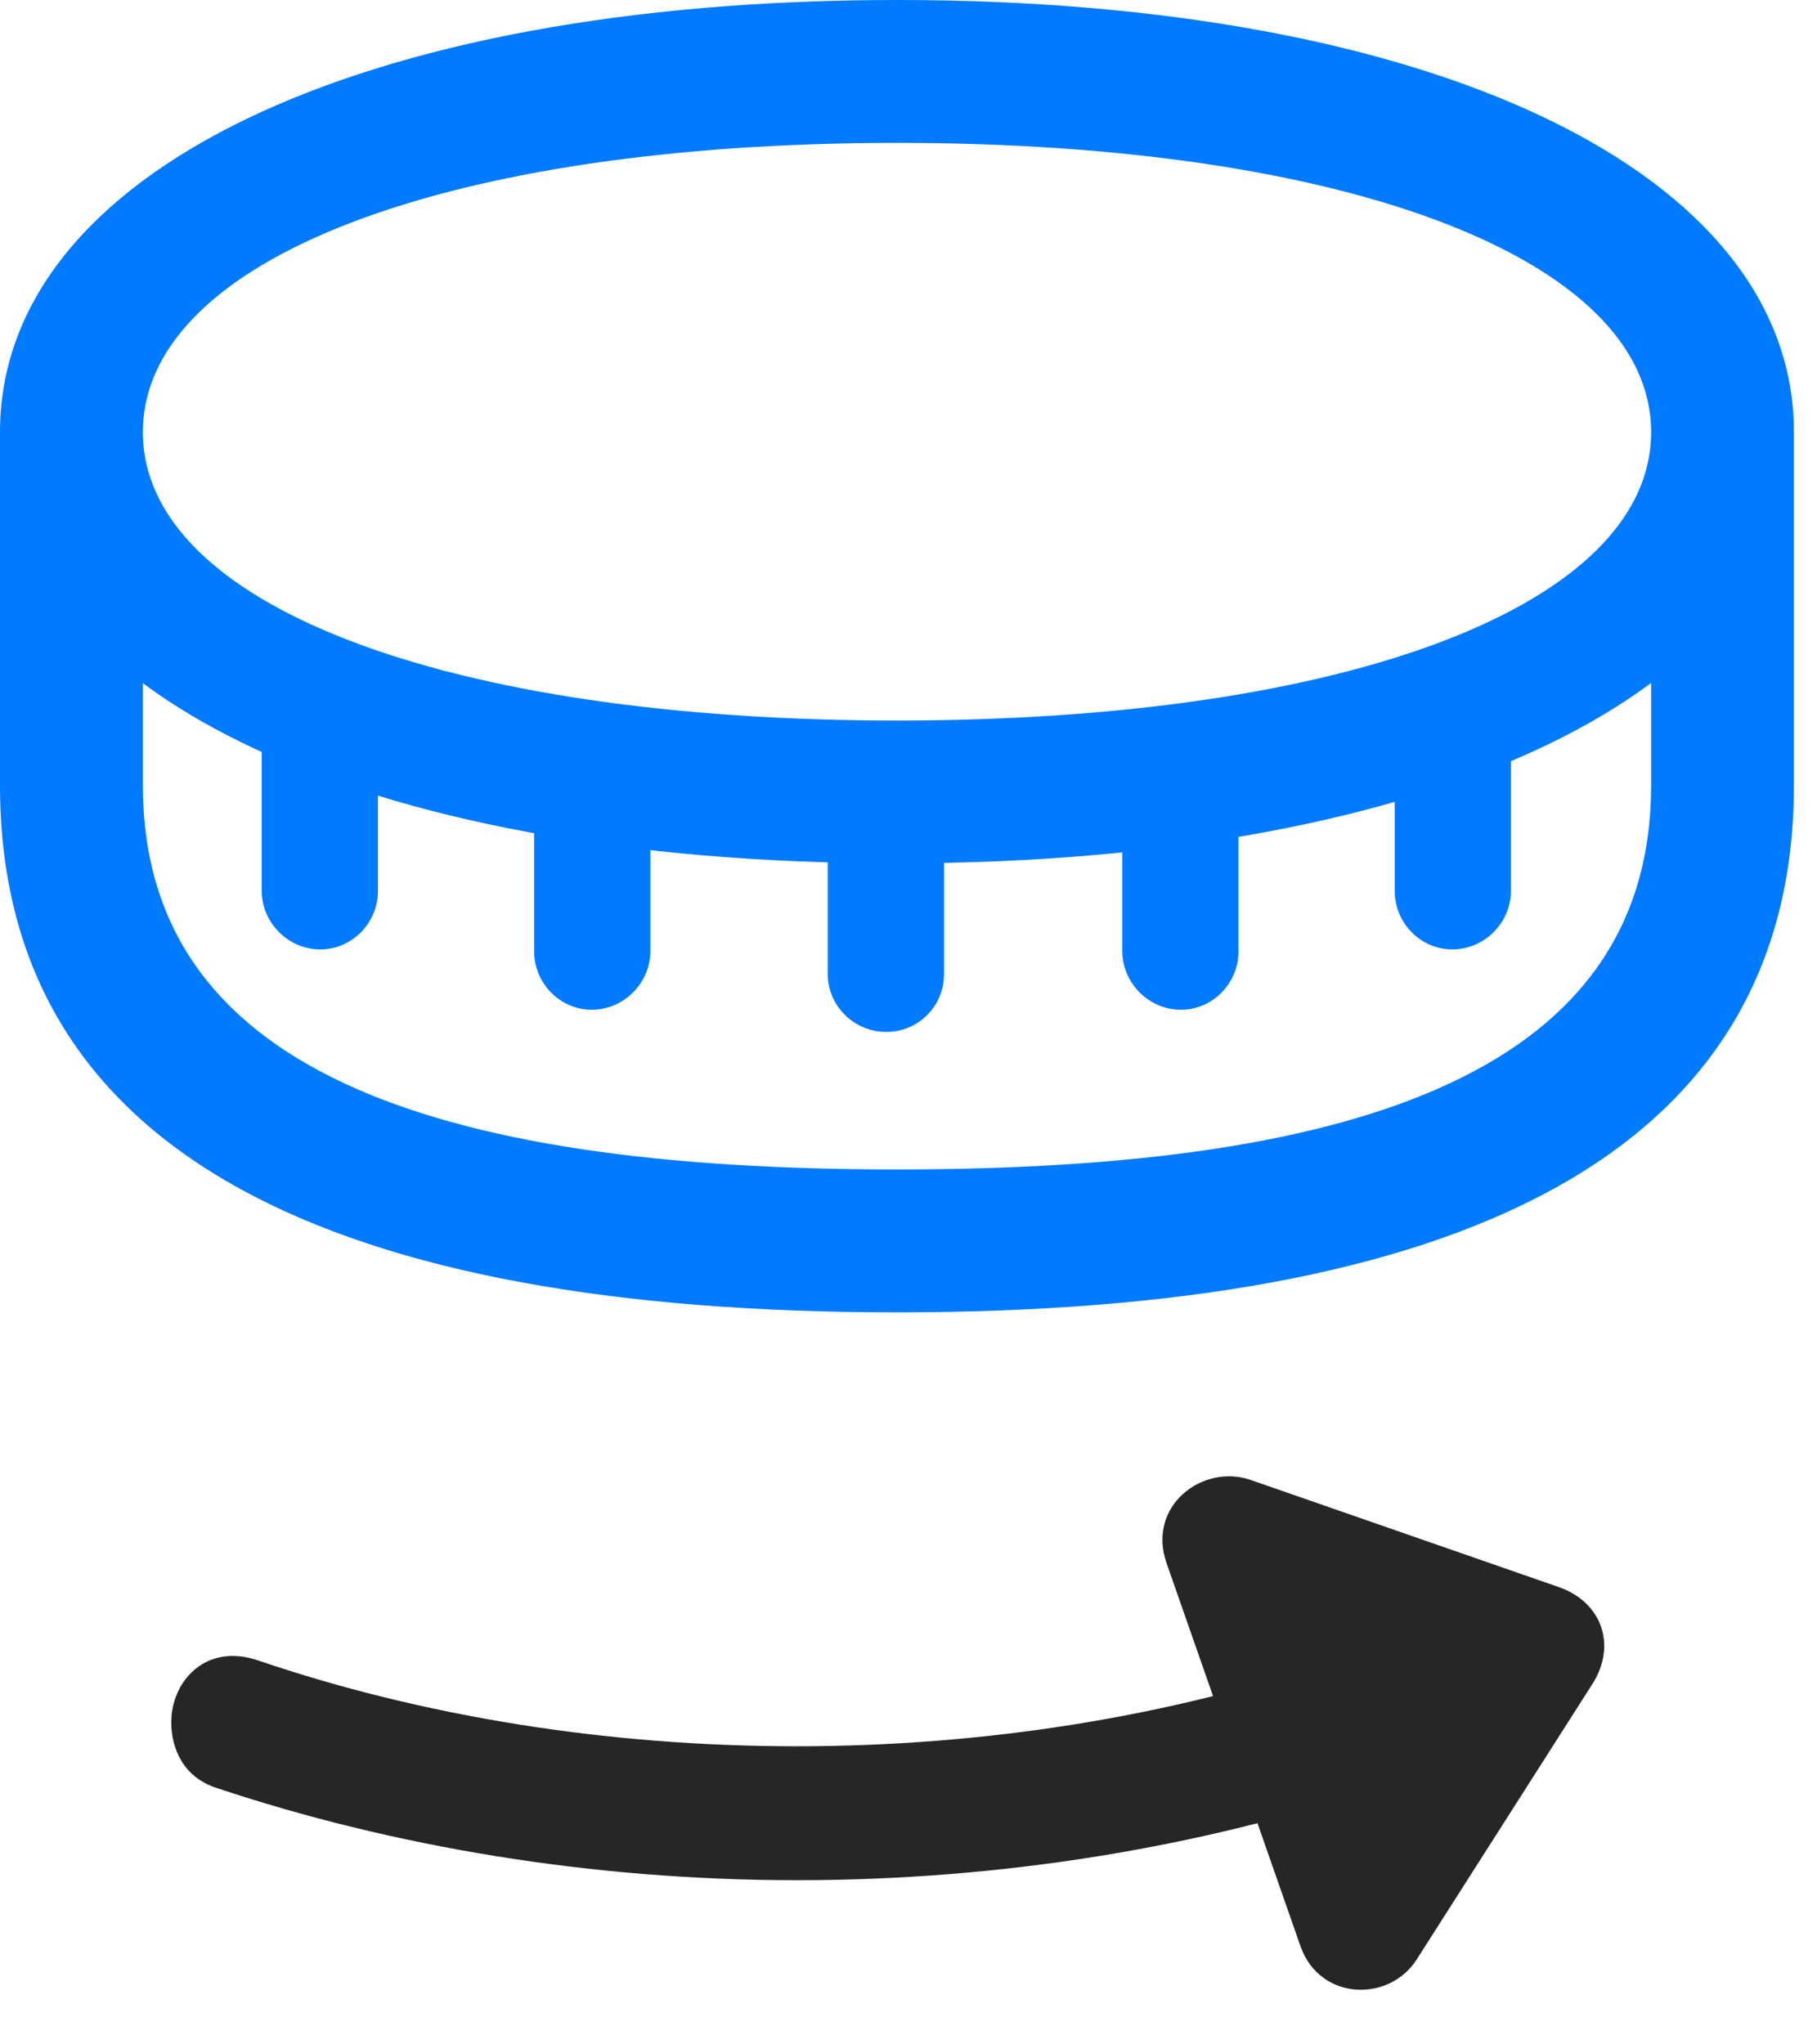 <svg width="24" height="27" viewBox="0 0 24 27" fill="none" xmlns="http://www.w3.org/2000/svg">
<path d="M11.848 11.402C18.949 11.402 23.695 9.129 23.695 5.707C23.695 2.285 18.949 0 11.848 0C4.734 0 0 2.285 0 5.707C0 9.129 4.734 11.402 11.848 11.402ZM11.848 9.516C5.871 9.516 1.887 7.98 1.887 5.707C1.887 3.434 5.871 1.887 11.848 1.887C17.824 1.887 21.809 3.434 21.809 5.707C21.809 7.98 17.824 9.516 11.848 9.516ZM11.848 17.332C19.219 17.332 23.695 15.281 23.695 10.371V5.707H21.809V10.371C21.809 14.098 18.047 15.445 11.848 15.445C5.648 15.445 1.887 14.098 1.887 10.371V5.707H0V10.371C0 15.281 4.465 17.332 11.848 17.332ZM4.992 11.766V9.574H3.457V11.766C3.457 12.188 3.809 12.539 4.23 12.539C4.652 12.539 4.992 12.188 4.992 11.766ZM8.59 12.562V10.371H7.055V12.562C7.055 12.984 7.395 13.336 7.816 13.336C8.238 13.336 8.59 12.984 8.59 12.562ZM12.469 12.867V10.676H10.934V12.867C10.934 13.289 11.285 13.629 11.707 13.629C12.129 13.629 12.469 13.289 12.469 12.867ZM16.359 12.562V10.371H14.824V12.562C14.824 12.984 15.176 13.336 15.598 13.336C16.02 13.336 16.359 12.984 16.359 12.562ZM19.957 11.766V9.574H18.422V11.766C18.422 12.188 18.762 12.539 19.184 12.539C19.605 12.539 19.957 12.188 19.957 11.766Z" fill="#007AFF"/>
<path d="M2.262 22.746C2.262 23.098 2.426 23.473 2.859 23.613C5.18 24.387 7.805 24.832 10.523 24.832C13.23 24.832 15.855 24.398 18.188 23.613L17.602 21.938C15.457 22.664 13.031 23.063 10.523 23.063C8.004 23.063 5.578 22.664 3.434 21.938C2.719 21.68 2.262 22.207 2.262 22.746ZM17.18 25.711C17.438 26.426 18.352 26.449 18.715 25.875L21.047 22.219C21.352 21.715 21.152 21.164 20.602 20.965L16.523 19.547C15.891 19.324 15.141 19.887 15.41 20.648L17.18 25.711Z" fill="black" fill-opacity="0.85"/>
</svg>
